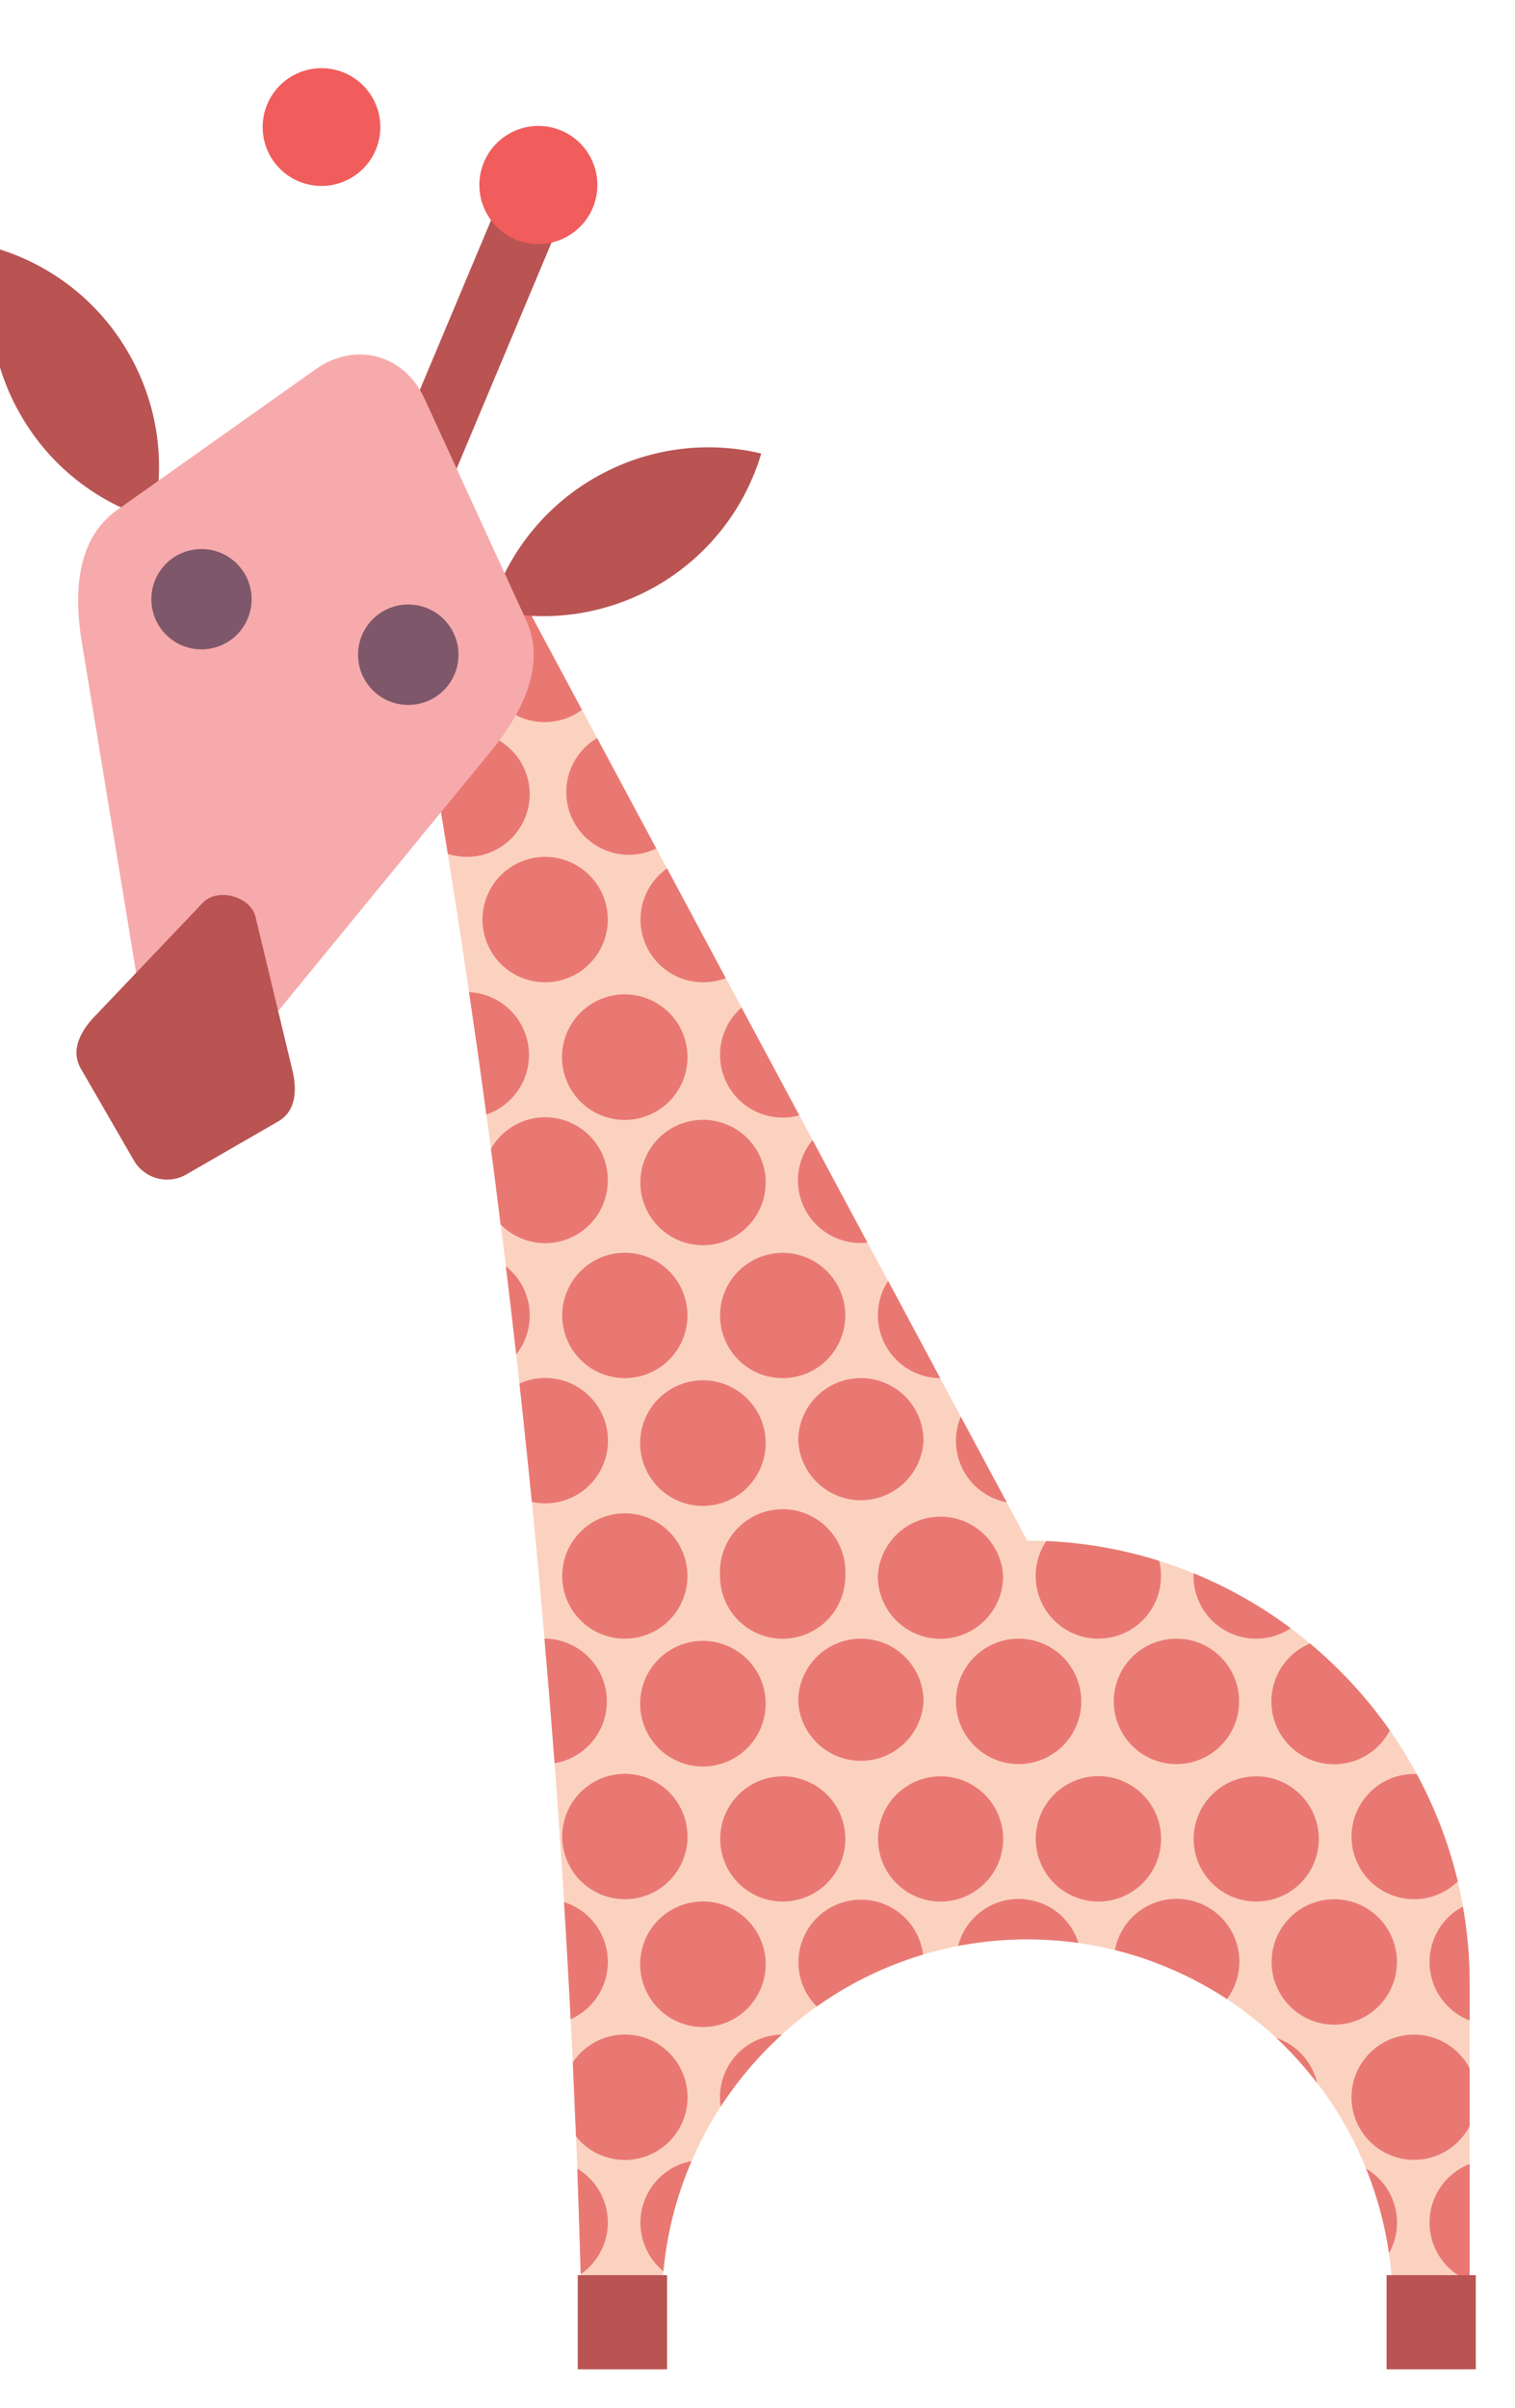 <svg xmlns="http://www.w3.org/2000/svg" width="8.5" height="13.5" viewBox="0 0 17 27"><g><g><path fill="#fbd2c0" d="M7.426 26.569v-.723a4.113 4.113 0 0 1 4.101-4.1 4.113 4.113 0 0 1 4.101 4.1v.723h.863v-4.33c0-2.73-2.234-4.962-4.964-4.962L5.717 6.442l-1.1.735v.013a121.525 121.525 0 0 1 1.924 19.379z"/></g><g><path fill="#e97873" d="M6.82 10.312a.703.703 0 1 1-1.406 0 .703.703 0 0 1 1.406 0zm1.771 2.923a.703.703 0 1 1-1.405-.002.703.703 0 0 1 1.405.002zm-.877-1.407a.704.704 0 1 1-1.407 0 .704.704 0 0 1 1.407 0zm.877 4.329a.704.704 0 1 1-1.407-.001.704.704 0 0 1 1.407 0zm1.772 0a.704.704 0 0 1-1.406 0 .702.702 0 1 1 1.406 0zm-2.649-1.405a.702.702 0 1 1-1.405-.001.702.702 0 0 1 1.405 0zm1.771 0a.702.702 0 1 1-1.405 0 .702.702 0 1 1 1.405 0zm-.894 4.327a.704.704 0 1 1-1.407-.001.704.704 0 0 1 1.407 0zm1.772 0a.704.704 0 0 1-1.406 0 .703.703 0 0 1 1.406 0zm1.77 0a.703.703 0 1 1-1.406 0 .703.703 0 0 1 1.406 0zm1.771 0a.703.703 0 1 1-1.406 0 .703.703 0 0 1 1.406 0zm-6.19-1.405a.702.702 0 1 1-1.405-.001.702.702 0 0 1 1.405 0zm1.771 0a.702.702 0 1 1-1.405 0 .704.704 0 1 1 1.405 0zm1.771 0a.702.702 0 1 1-1.406 0 .704.704 0 0 1 1.406 0zM8.591 22a.704.704 0 1 1-1.407 0 .704.704 0 0 1 1.407 0zm7.084 0a.703.703 0 1 1-1.406.002.703.703 0 0 1 1.406-.002zm-7.96-1.405a.702.702 0 1 1-1.406-.001.702.702 0 0 1 1.405 0zm1.77 0a.702.702 0 1 1-1.403 0 .702.702 0 0 1 1.403 0zm1.771 0a.702.702 0 1 1-1.403 0 .702.702 0 0 1 1.403 0zm1.772 0a.703.703 0 1 1-1.405-.002.703.703 0 0 1 1.405.002zm1.77 0a.702.702 0 1 1-1.403 0 .702.702 0 0 1 1.403 0zm-8.32 3.724zm0 0a.703.703 0 0 1 .038 1.183c-.012-.395-.024-.788-.038-1.183zm-.05-1.192a.703.703 0 1 1 .035.83c-.012-.276-.023-.555-.036-.83zm-.099-1.797a.703.703 0 0 1 .074 1.313c-.022-.44-.047-.876-.074-1.313zm-.22-2.955h.008a.704.704 0 0 1 .106 1.398 127.44 127.44 0 0 0-.114-1.398zm-.28-2.86a.703.703 0 1 1 .139 1.327 145.36 145.36 0 0 0-.139-1.327zM5.676 14.2a.702.702 0 0 1 .117.987c-.039-.33-.076-.66-.117-.987zm-.167-1.318a.702.702 0 0 1 1.311.353.702.702 0 0 1-1.203.495c-.035-.284-.07-.566-.108-.848zm-.246-1.756a.705.705 0 0 1 .194 1.372 90.512 90.512 0 0 0-.194-1.372zM4.82 8.343a.704.704 0 0 1 1.124.563.704.704 0 0 1-.919.669c-.066-.411-.135-.822-.205-1.232zm.095-1.366zm0 0a.707.707 0 0 1-.16.986 136.21 136.21 0 0 0-.138-.773v-.013zm.822-.495a.699.699 0 0 1-.372.194l.351-.234zM6.53 7.96a.704.704 0 1 1-.659-1.228zm.834 1.555A.703.703 0 0 1 6.7 8.277zm.78 1.453a.703.703 0 0 1-.659-1.23l.658 1.229zm.825 1.539a.703.703 0 0 1-.648-1.208zm.764 1.427a.702.702 0 0 1-.615-1.149zm.817 1.52a.704.704 0 0 1-.584-1.09zm.747 1.393a.703.703 0 0 1-.516-.961zm1.71.656a.703.703 0 1 1-1.266-.222c.438.019.863.096 1.266.222zm1.476.756a.702.702 0 0 1-1.09-.585v-.032c.39.16.757.368 1.09.617zm1.112 1.146a.704.704 0 1 1-.895-.975c.34.285.642.612.895.975zm.763 1.693a.702.702 0 1 1-.461-1.204c.203.375.36.78.461 1.204zm.133 1.559a.703.703 0 0 1-.076-1.277c.05.279.076.567.076.86zm0 1.184a.702.702 0 1 1 0-.646zm0 1.739a.704.704 0 0 1 0-1.313zm-.865.2a.703.703 0 0 1 .865.338v.45h-.863v-.722l-.002-.066zm-.297-1.461a.7.7 0 0 1 .257.948 4.071 4.071 0 0 0-.257-.948zm-1.009-1.467a.703.703 0 0 1 .46.508 4.105 4.105 0 0 0-.46-.508zm-1.809-.985a.704.704 0 1 1 1.257.55 4.096 4.096 0 0 0-1.257-.55zm-1.76-.046a.702.702 0 0 1 1.35-.033 4.133 4.133 0 0 0-1.349.033zm-1.586.68a.702.702 0 1 1 1.193-.583 4.073 4.073 0 0 0-1.193.583zm-1.078 1.122a.702.702 0 0 1 .687-.807 4.146 4.146 0 0 0-.687.807zm-.643 1.846a.703.703 0 0 1 .316-1.235c-.167.384-.275.8-.316 1.235zm-.903 1.1l-.014-.638a.7.7 0 0 1 .9-.057v.695z"/></g><g><path fill="#f05d5c" d="M3.69.77a.66.66 0 1 1-.165 1.31A.66.66 0 0 1 3.69.77z"/></g><g><path fill="#b95453" d="M6.397 2.224l-.666-.28-1.39 3.31.666.28z"/></g><g><path fill="#f05d5c" d="M6.32 1.474a.662.662 0 1 0-.512 1.22.662.662 0 0 0 .512-1.22z"/></g><g><path fill="#b95453" d="M1.715 5.826A2.541 2.541 0 0 1 .233 4.655a2.55 2.55 0 0 1-.274-1.87 2.545 2.545 0 0 1 1.482 1.172c.34.589.42 1.256.274 1.869z"/></g><g><path fill="#b95453" d="M8.542 5.086a2.549 2.549 0 0 0-1.87.273 2.55 2.55 0 0 0-1.171 1.48 2.552 2.552 0 0 0 3.041-1.753z"/></g><g><path fill="#f7aaac" d="M.917 7.194l.687 4.18c.092.563.857.768 1.22.327l2.685-3.278c.362-.441.621-.976.394-1.471L4.762 4.467c-.227-.494-.776-.641-1.22-.326l-2.23 1.58c-.445.315-.488.909-.395 1.473z"/></g><g><path fill="#b95453" d="M1.065 11.395l1.212-1.273c.164-.171.533-.072.59.158l.411 1.709c.057.228.048.468-.157.587l-1.03.594a.431.431 0 0 1-.589-.157l-.595-1.03c-.118-.205-.005-.418.158-.589z"/></g><g><path fill="#7e576a" d="M2.406 6.176a.562.562 0 1 1-.29 1.087.562.562 0 0 1 .29-1.087z"/></g><g><path fill="#7e576a" d="M4.728 6.798a.563.563 0 1 1-.293 1.088.563.563 0 0 1 .292-1.088z"/></g><g><path fill="#b95453" d="M15.559 26.569h1.001v-1.056h-1.001z"/></g><g><path fill="#b95453" d="M6.483 26.569h1.002v-1.056H6.483z"/></g></g></svg>